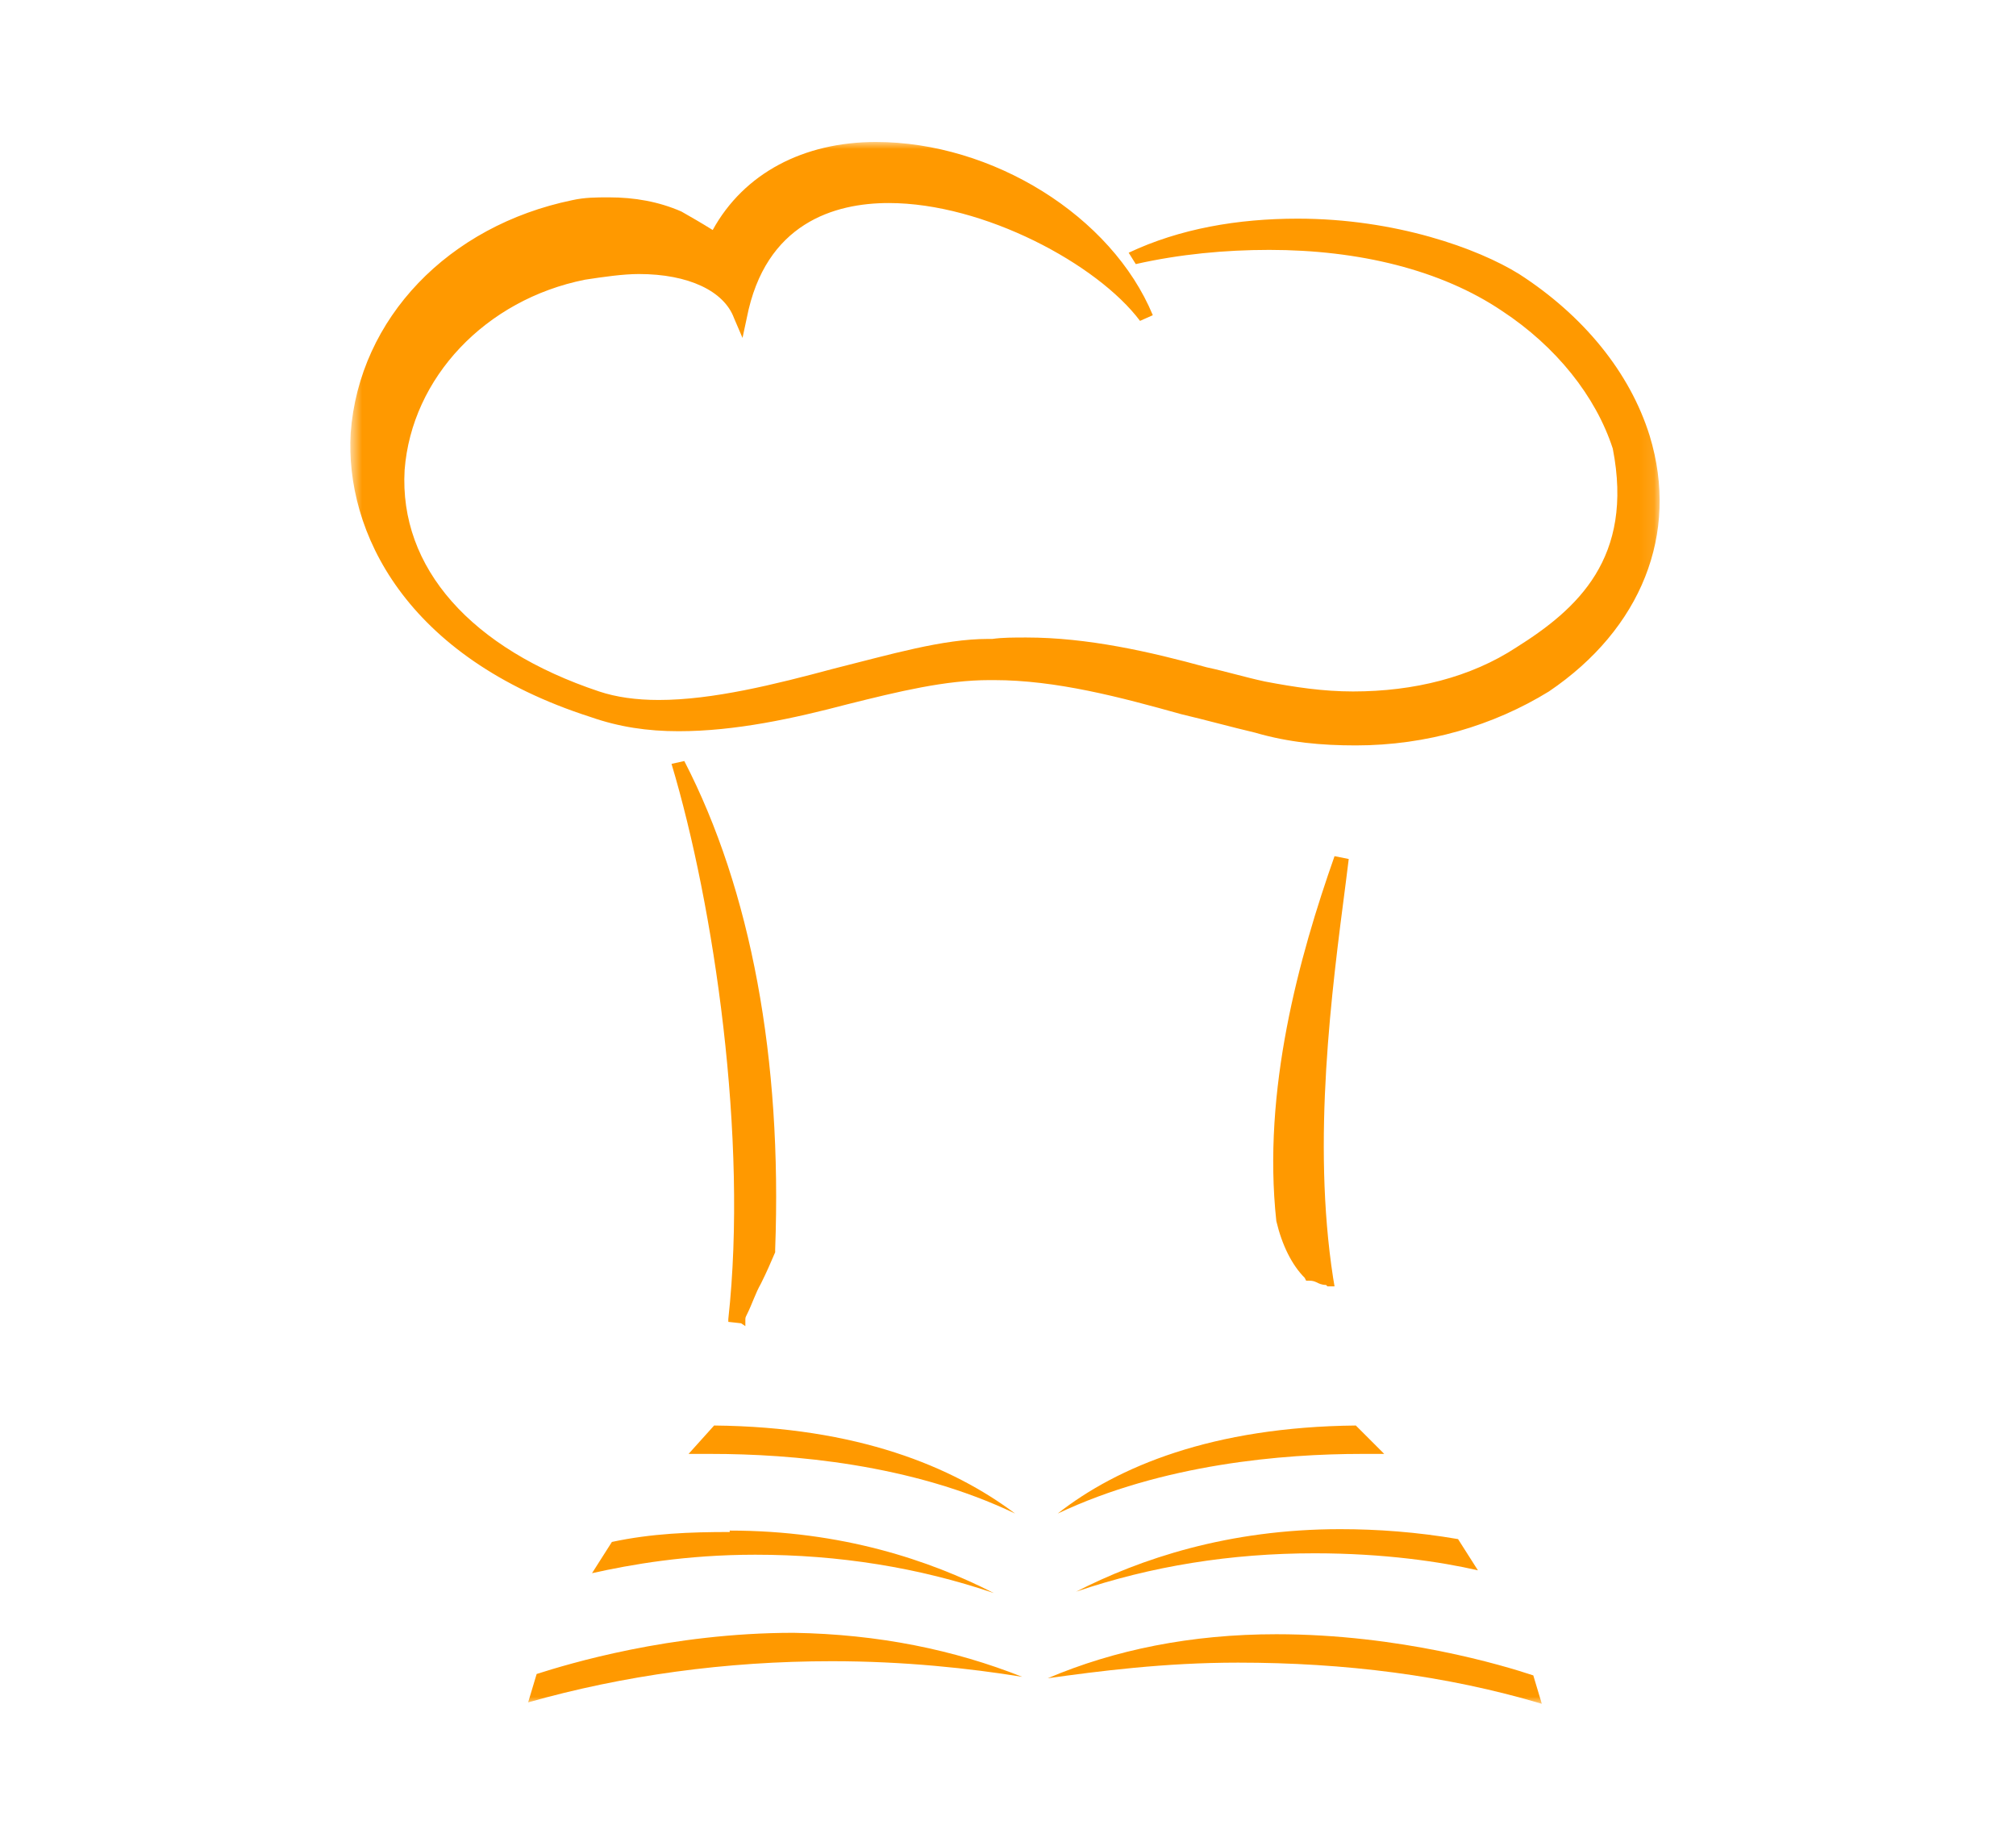 <svg width="142" height="130" viewBox="0 0 142 130" fill="none" xmlns="http://www.w3.org/2000/svg">
<mask id="mask0_84_379" style="mask-type:luminance" maskUnits="userSpaceOnUse" x="24" y="10" width="93" height="110">
<path d="M116.9 10H24.7V120H116.9V10Z" fill="white"/>
</mask>
<g mask="url(#mask0_84_379)">
<path d="M95.5 52.5C93.1 52.5 90.8 52.3 88.4 51.6C86.7 51.2 84.9 50.7 83.2 50.3C78.9 49.1 74.4 47.9 70 47.9H69.7C66.6 47.9 63.3 48.7 59.7 49.6C55.9 50.6 51.8 51.5 47.8 51.5C45.6 51.5 43.6 51.2 41.6 50.5C28.5 46.3 24.3 37.4 24.7 30.5C25.3 22.4 31.6 15.9 40.3 14.1C41.2 13.9 42 13.9 42.9 13.9C44.7 13.9 46.4 14.2 48 14.9C48.7 15.3 49.4 15.7 50.2 16.2C52.4 12.2 56.6 10 61.7 10C69.9 10 78.3 15.2 81.2 22.2L80.3 22.6C77.3 18.6 69.3 14.3 62.6 14.3C58.8 14.3 53.9 15.7 52.6 22.4L52.3 23.8L51.7 22.4C51 20.5 48.5 19.3 45 19.3C43.9 19.3 42.5 19.5 41.2 19.7C34.2 21.1 29 26.6 28.5 33.1C28.1 40 33.2 45.7 42.2 48.7C43.4 49.1 44.8 49.3 46.4 49.3C50.2 49.3 54.6 48.2 58.7 47.1C62.7 46.1 66.4 45 69.6 45H69.9C70.6 44.9 71.4 44.9 72.3 44.9C76.6 44.9 81 45.9 85 47C86.4 47.3 87.7 47.7 89.1 48C91.2 48.4 93.2 48.7 95.3 48.7C99.6 48.7 103.6 47.7 106.8 45.6C111.1 42.9 115.1 39.3 113.6 31.6C112.4 27.9 109.6 24.4 105.8 21.9C101.5 19 95.7 17.6 89.4 17.6C86.3 17.6 83.1 17.9 80 18.6L79.5 17.8C83.1 16.1 87.2 15.4 91.4 15.4C98.3 15.4 104.1 17.5 107 19.3C111.5 22.2 114.8 26.2 116.2 30.7C118.3 37.6 115.6 44.3 109.1 48.7C105.2 51.1 100.5 52.5 95.5 52.5Z" fill="#FF9900"/>
<path d="M52.2 93.2L51.3 93.1C51.3 93 51.3 92.9 51.3 92.9C52.7 80.2 50.3 63.8 47.3 53.8L48.2 53.6C52.9 62.7 55.1 74.6 54.6 88V88.1V88.2C54.3 88.9 54 89.6 53.6 90.4C53.2 91.1 53 91.8 52.6 92.6C52.5 92.8 52.5 92.8 52.5 93V93.4L52.2 93.2Z" fill="#FF9900"/>
<path d="M93.4 90.5C93.1 90.5 92.9 90.4 92.7 90.3C92.5 90.2 92.3 90.2 92.2 90.2H92L91.9 90C91 89.1 90.3 87.7 89.9 86C88.9 76.8 91.5 67.4 94 60.3L95 60.5L94.8 62.1C93.8 69.8 92.4 80.3 93.9 90L94 90.6H93.5L93.4 90.5Z" fill="#FF9900"/>
<path d="M89.9 115.1C98.6 115.1 105.9 117.3 108 118L108.6 120C101.9 118 94.7 117.1 87.2 117.1C82 117.1 77.4 117.7 73.8 118.2C78.5 116.2 83.9 115.1 89.9 115.1Z" fill="#FF9900"/>
<path d="M72 118.1C68.3 117.5 63.7 117 58.6 117C51.1 117 43.9 118 37.2 119.9L37.8 117.9C40 117.2 47.2 115 55.9 115C61.9 115.1 67.2 116.2 72 118.1Z" fill="#FF9900"/>
<path d="M94.4 107.7C97 107.7 99.8 107.9 102.7 108.4L104.1 110.6C101.5 110 97.5 109.4 92.6 109.4C86.7 109.4 81.1 110.3 75.8 112.1C80.3 109.8 86.5 107.7 94.4 107.7Z" fill="#FF9900"/>
<path d="M95.5 100.4L97.5 102.4C96.9 102.4 96.5 102.4 95.9 102.4C90.4 102.4 81.9 103.1 74.5 106.6C78.7 103.3 85.4 100.5 95.5 100.4Z" fill="#FF9900"/>
<path d="M51.4 106.6V107.8C59.3 107.8 65.5 109.9 70 112.2C64.7 110.4 59.1 109.5 53.2 109.5C48.3 109.5 44.4 110.2 41.7 110.8L43.1 108.6C45.9 108 48.6 107.9 51.4 107.9V106.6Z" fill="#FF9900"/>
<path d="M50.3 100.4C60.4 100.5 67.1 103.3 71.5 106.6C64.2 103.1 55.7 102.4 50.1 102.4C49.5 102.4 49.1 102.4 48.5 102.4L50.3 100.4Z" fill="#FF9900"/>
</g>
</svg>
